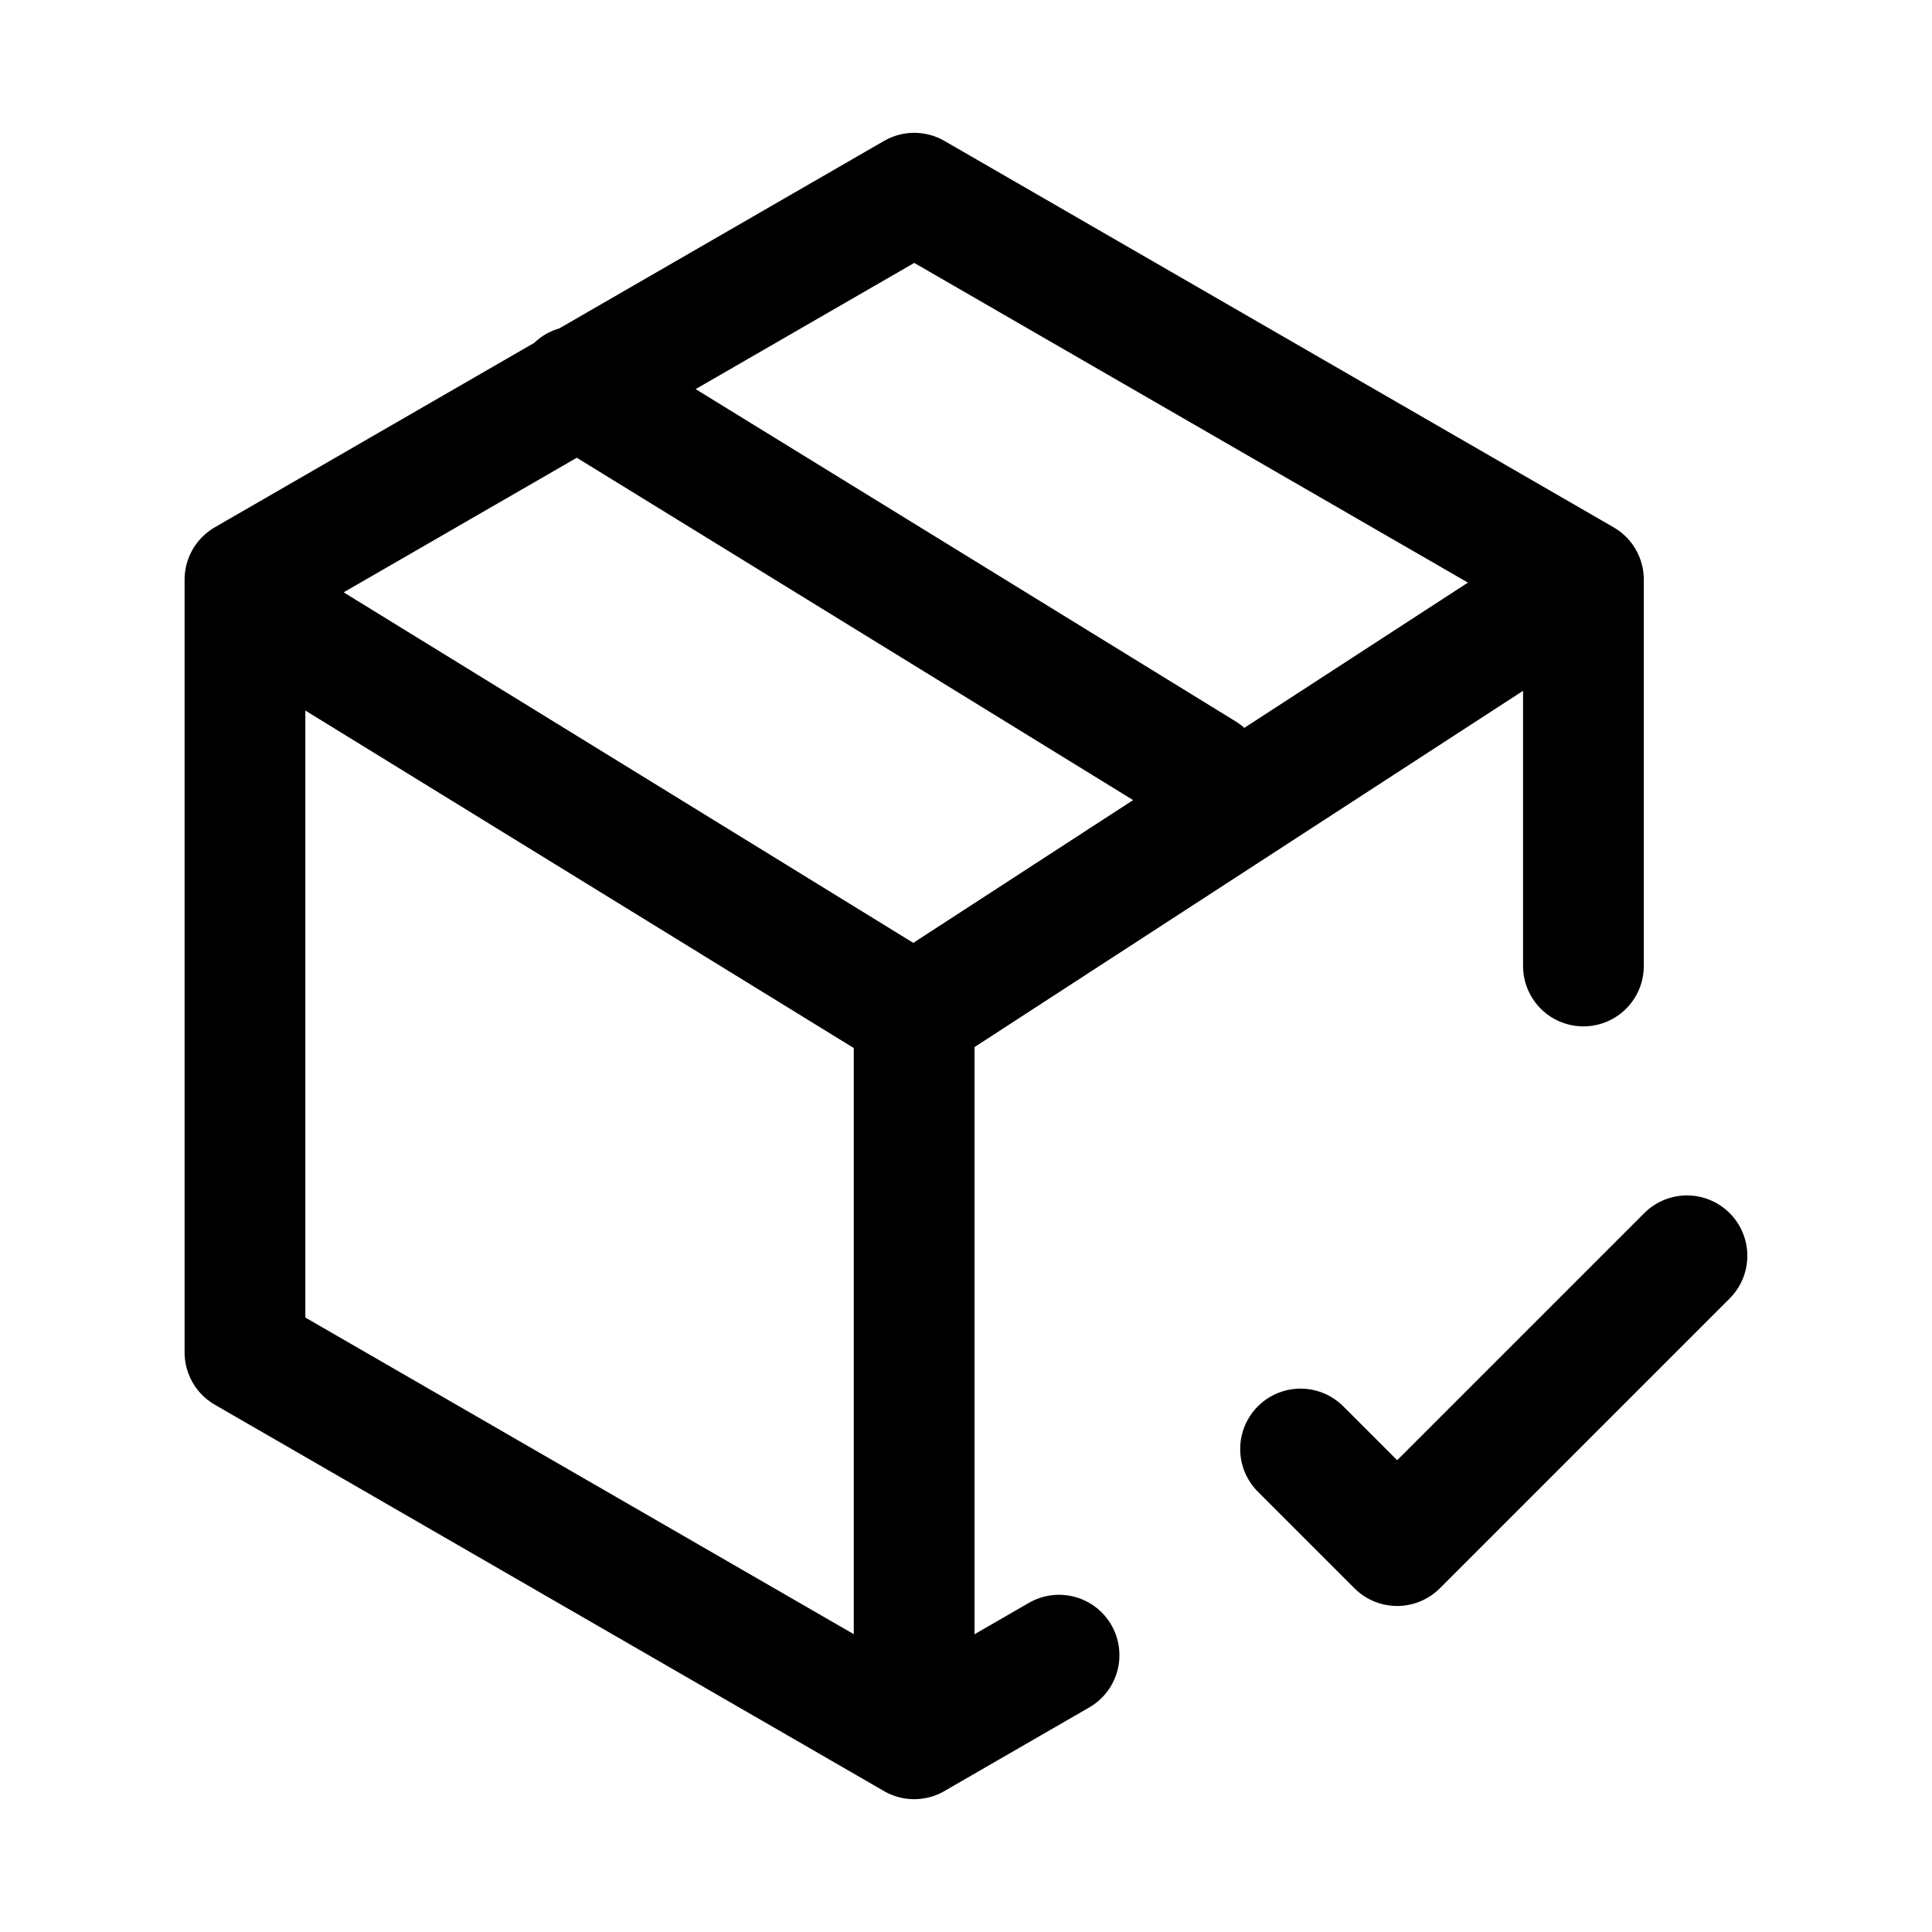 <svg xmlns="http://www.w3.org/2000/svg" fill="none" viewBox="0 0 24 24" stroke-width="1.5" stroke="currentColor" aria-hidden="true" data-slot="icon">
  <path stroke-linecap="round" stroke-linejoin="round" d="m19.67 7.2-8.313-4.8-8.314 4.8v9.6l8.314 4.8M19.67 7.2l-8.314 5.4m8.314-5.4V12m-8.314 9.6v-9m0 9 1.8-1.039m-1.8-7.961-7.8-4.8m11.4 1.8-7.8-4.8m9 13.2 1.2 1.2 3.6-3.6"/>
</svg>

